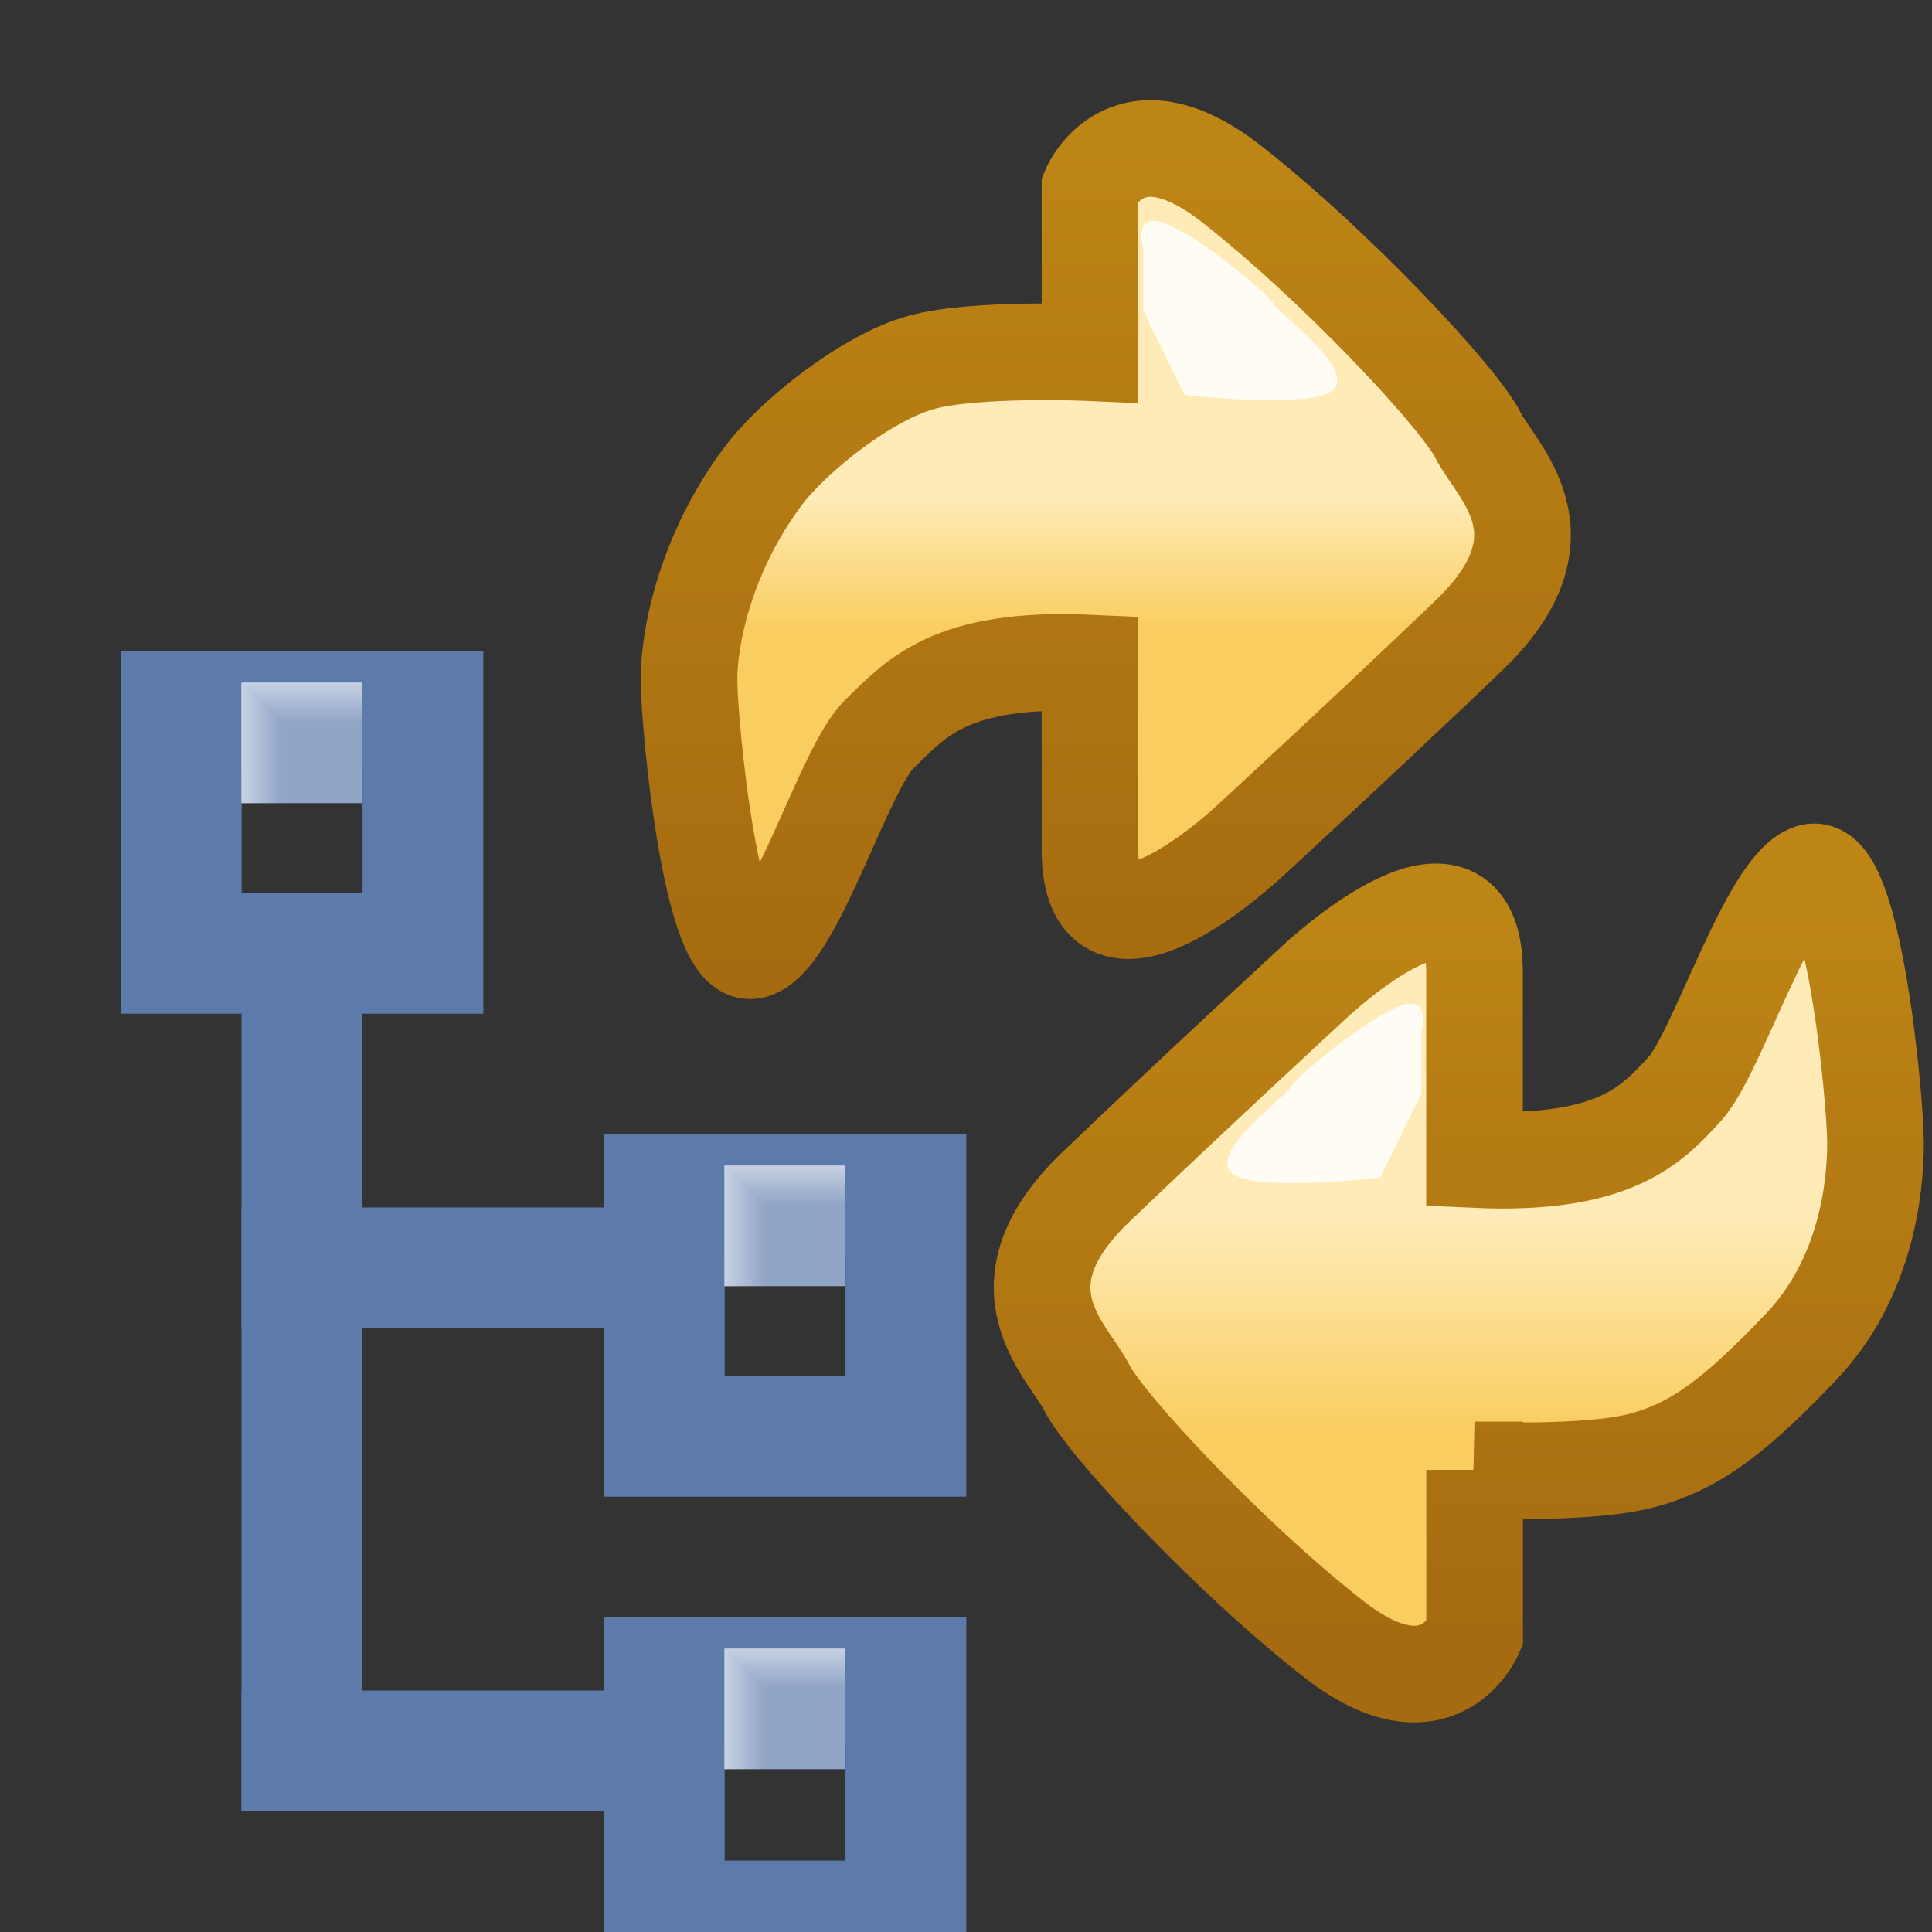 <svg xmlns="http://www.w3.org/2000/svg" xmlns:xlink="http://www.w3.org/1999/xlink" width="16" height="16">
  <rect width="100%" height="100%" fill="#333333" stroke="none"/>
  <defs>
    <linearGradient id="a">
      <stop offset="0" stop-color="#fff"/>
      <stop offset="1" stop-color="#fff" stop-opacity="0"/>
    </linearGradient>
    <linearGradient xlink:href="#a" id="f" x1="3" x2="4" y1="1045.862" y2="1045.862" gradientUnits="userSpaceOnUse"/>
    <linearGradient xlink:href="#a" id="g" x1="4.5" x2="4.5" y1="1044.347" y2="1045.343" gradientUnits="userSpaceOnUse"/>
    <linearGradient xlink:href="#b" id="h" x1="3" x2="4" y1="1045.862" y2="1045.862" gradientUnits="userSpaceOnUse"/>
    <linearGradient id="b">
      <stop offset="0" stop-color="#fff"/>
      <stop offset="1" stop-color="#fff" stop-opacity="0"/>
    </linearGradient>
    <linearGradient xlink:href="#b" id="i" x1="4.5" x2="4.5" y1="1044.347" y2="1045.343" gradientUnits="userSpaceOnUse"/>
    <linearGradient xlink:href="#c" id="j" x1="3" x2="4" y1="1045.862" y2="1045.862" gradientUnits="userSpaceOnUse"/>
    <linearGradient id="c">
      <stop offset="0" stop-color="#fff"/>
      <stop offset="1" stop-color="#fff" stop-opacity="0"/>
    </linearGradient>
    <linearGradient xlink:href="#c" id="k" x1="4.5" x2="4.5" y1="1044.347" y2="1045.343" gradientUnits="userSpaceOnUse"/>
    <linearGradient id="e">
      <stop offset="0" stop-color="#bd8416"/>
      <stop offset="1" stop-color="#a66b10"/>
    </linearGradient>
    <linearGradient xlink:href="#d" id="l" x1="22.519" x2="22.519" y1="1042.028" y2="1040.735" gradientUnits="userSpaceOnUse"/>
    <linearGradient id="d">
      <stop offset="0" stop-color="#f9cd5f"/>
      <stop offset="1" stop-color="#ffebb7"/>
    </linearGradient>
    <linearGradient xlink:href="#e" id="m" x1="23.551" x2="23.551" y1="1037.362" y2="1045.362" gradientUnits="userSpaceOnUse"/>
    <linearGradient xlink:href="#d" id="n" x1="22.931" x2="22.931" y1="1039.698" y2="1041.736" gradientUnits="userSpaceOnUse"/>
    <linearGradient xlink:href="#e" id="o" x1="25.363" x2="25.363" y1="1044.731" y2="1037.731" gradientUnits="userSpaceOnUse"/>
  </defs>
  <path fill="#5c7aaa" d="m 2.642,1042.683 v 5.037 H 7.679 v -5.037 z m 1.679,1.679 H 6 v 1.679 H 4.321 Z" transform="matrix(.596 0 0 .596 -.574 -616.046)"/>
  <path fill="#91a5c7" d="M3 1044.362H6V1047.362H3z" transform="matrix(.333 0 0 .333 1 -342.12)"/>
  <path fill="url(#f)" d="m 3,1044.362 1,1 v 2 H 3 Z" opacity=".5" transform="matrix(.333 0 0 .333 1 -342.12)"/>
  <path fill="url(#g)" d="m 3,1044.362 1,1 h 2 v -1 z" opacity=".5" transform="matrix(.333 0 0 .333 1 -342.12)"/>
  <path fill="#5c7aaa" d="m 2.642,1042.683 v 5.037 H 7.679 v -5.037 z m 1.679,1.679 H 6 v 1.679 H 4.321 Z" transform="matrix(.596 0 0 .596 3.426 -612.046)"/>
  <path fill="#91a5c7" d="M3 1044.362H6V1047.362H3z" transform="matrix(.333 0 0 .333 5 -338.12)"/>
  <path fill="url(#h)" d="m 3,1044.362 1,1 v 2 H 3 Z" opacity=".5" transform="matrix(.333 0 0 .333 5 -338.12)"/>
  <path fill="url(#i)" d="m 3,1044.362 1,1 h 2 v -1 z" opacity=".5" transform="matrix(.333 0 0 .333 5 -338.12)"/>
  <path fill="#5c7aaa" d="m 2.642,1042.683 v 5.037 H 7.679 v -5.037 z m 1.679,1.691 h 1.679 v 1.691 H 4.321 Z" transform="matrix(.596 0 0 .596 3.426 -608.046)"/>
  <path fill="#91a5c7" d="M3 1044.362H6V1047.362H3z" transform="matrix(.333 0 0 .333 5 -334.12)"/>
  <path fill="url(#j)" d="m 3,1044.362 1,1 v 2 H 3 Z" opacity=".5" transform="matrix(.333 0 0 .333 5 -334.12)"/>
  <path fill="url(#k)" d="m 3,1044.362 1,1 h 2 v -1 z" opacity=".5" transform="matrix(.333 0 0 .333 5 -334.12)"/>
  <path fill="#5c7aaa" d="m 2,1044.362 h 1 v 7 H 2 Z" transform="translate(0 -1036.362)"/>
  <path fill="#5c7aaa" d="M2 1046.362h3v1H2ZM2 1050.362h3v1H2Z" transform="translate(0 -1036.362)"/>
  <g stroke-width="1.169">
    <path fill="url(#l)" stroke="url(#m)" stroke-width=".936" d="m 23.585,1039.325 v -1.591 c 0,0 -0.354,-0.84 -1.37,-0.044 -1.016,0.795 -2.21,2.077 -2.386,2.431 -0.177,0.354 -0.928,0.972 0.088,1.945 1.016,0.972 2.121,1.989 2.121,1.989 0,0 1.547,1.458 1.547,0.088 0,-1.37 0,-1.812 0,-1.812 1.366,-0.063 1.695,0.355 2.04,0.688 0.345,0.334 0.812,1.969 1.219,2.094 0.406,0.125 0.625,-2.188 0.625,-2.625 0,-0.438 -0.175,-1.244 -0.719,-1.969 -0.294,-0.391 -1.007,-0.956 -1.531,-1.1 -0.525,-0.144 -1.634,-0.094 -1.634,-0.094 z" transform="matrix(-.855 0 0 .855 29.192 -885.702)"/>
    <path fill="#fff" d="M 23.069,2.366 V 1.769 c 0,0 0.11,-0.376 -0.221,-0.243 -0.331,0.133 -0.972,0.663 -1.039,0.773 -0.066,0.11 -0.751,0.597 -0.597,0.818 0.155,0.221 1.458,0.066 1.458,0.066 z" opacity=".857" transform="matrix(-.855 0 0 .855 29.192 .548)"/>
  </g>
  <g stroke-width="1.169">
    <path fill="url(#n)" stroke="url(#o)" stroke-width=".936" d="m 23.585,1039.325 v -1.591 c 0,0 -0.354,-0.84 -1.37,-0.044 -1.016,0.795 -2.21,2.077 -2.386,2.431 -0.177,0.354 -0.928,0.972 0.088,1.945 1.016,0.972 2.121,1.989 2.121,1.989 0,0 0.404,0.381 0.799,0.571 0.378,0.181 0.747,0.187 0.747,-0.483 0,-1.37 0,-1.812 0,-1.812 1.366,-0.063 1.727,0.345 2.04,0.688 0.312,0.344 0.812,1.969 1.219,2.094 0.406,0.125 0.625,-2.188 0.625,-2.625 0,-0.438 -0.094,-1.312 -0.719,-1.969 -0.625,-0.656 -1.007,-0.956 -1.531,-1.1 -0.525,-0.144 -1.634,-0.094 -1.634,-0.094 z" transform="matrix(.855 0 0 -.855 -7.953 900.796)"/>
    <path fill="#fff" d="m 23.069,1042.973 v 0.597 c 0,0 0.11,0.376 -0.221,0.243 -0.331,-0.133 -0.972,-0.663 -1.039,-0.773 -0.066,-0.111 -0.751,-0.597 -0.597,-0.818 0.155,-0.221 1.458,-0.066 1.458,-0.066 z" opacity=".857" transform="matrix(.855 0 0 -.855 -7.953 900.796)"/>
  </g>
</svg>
